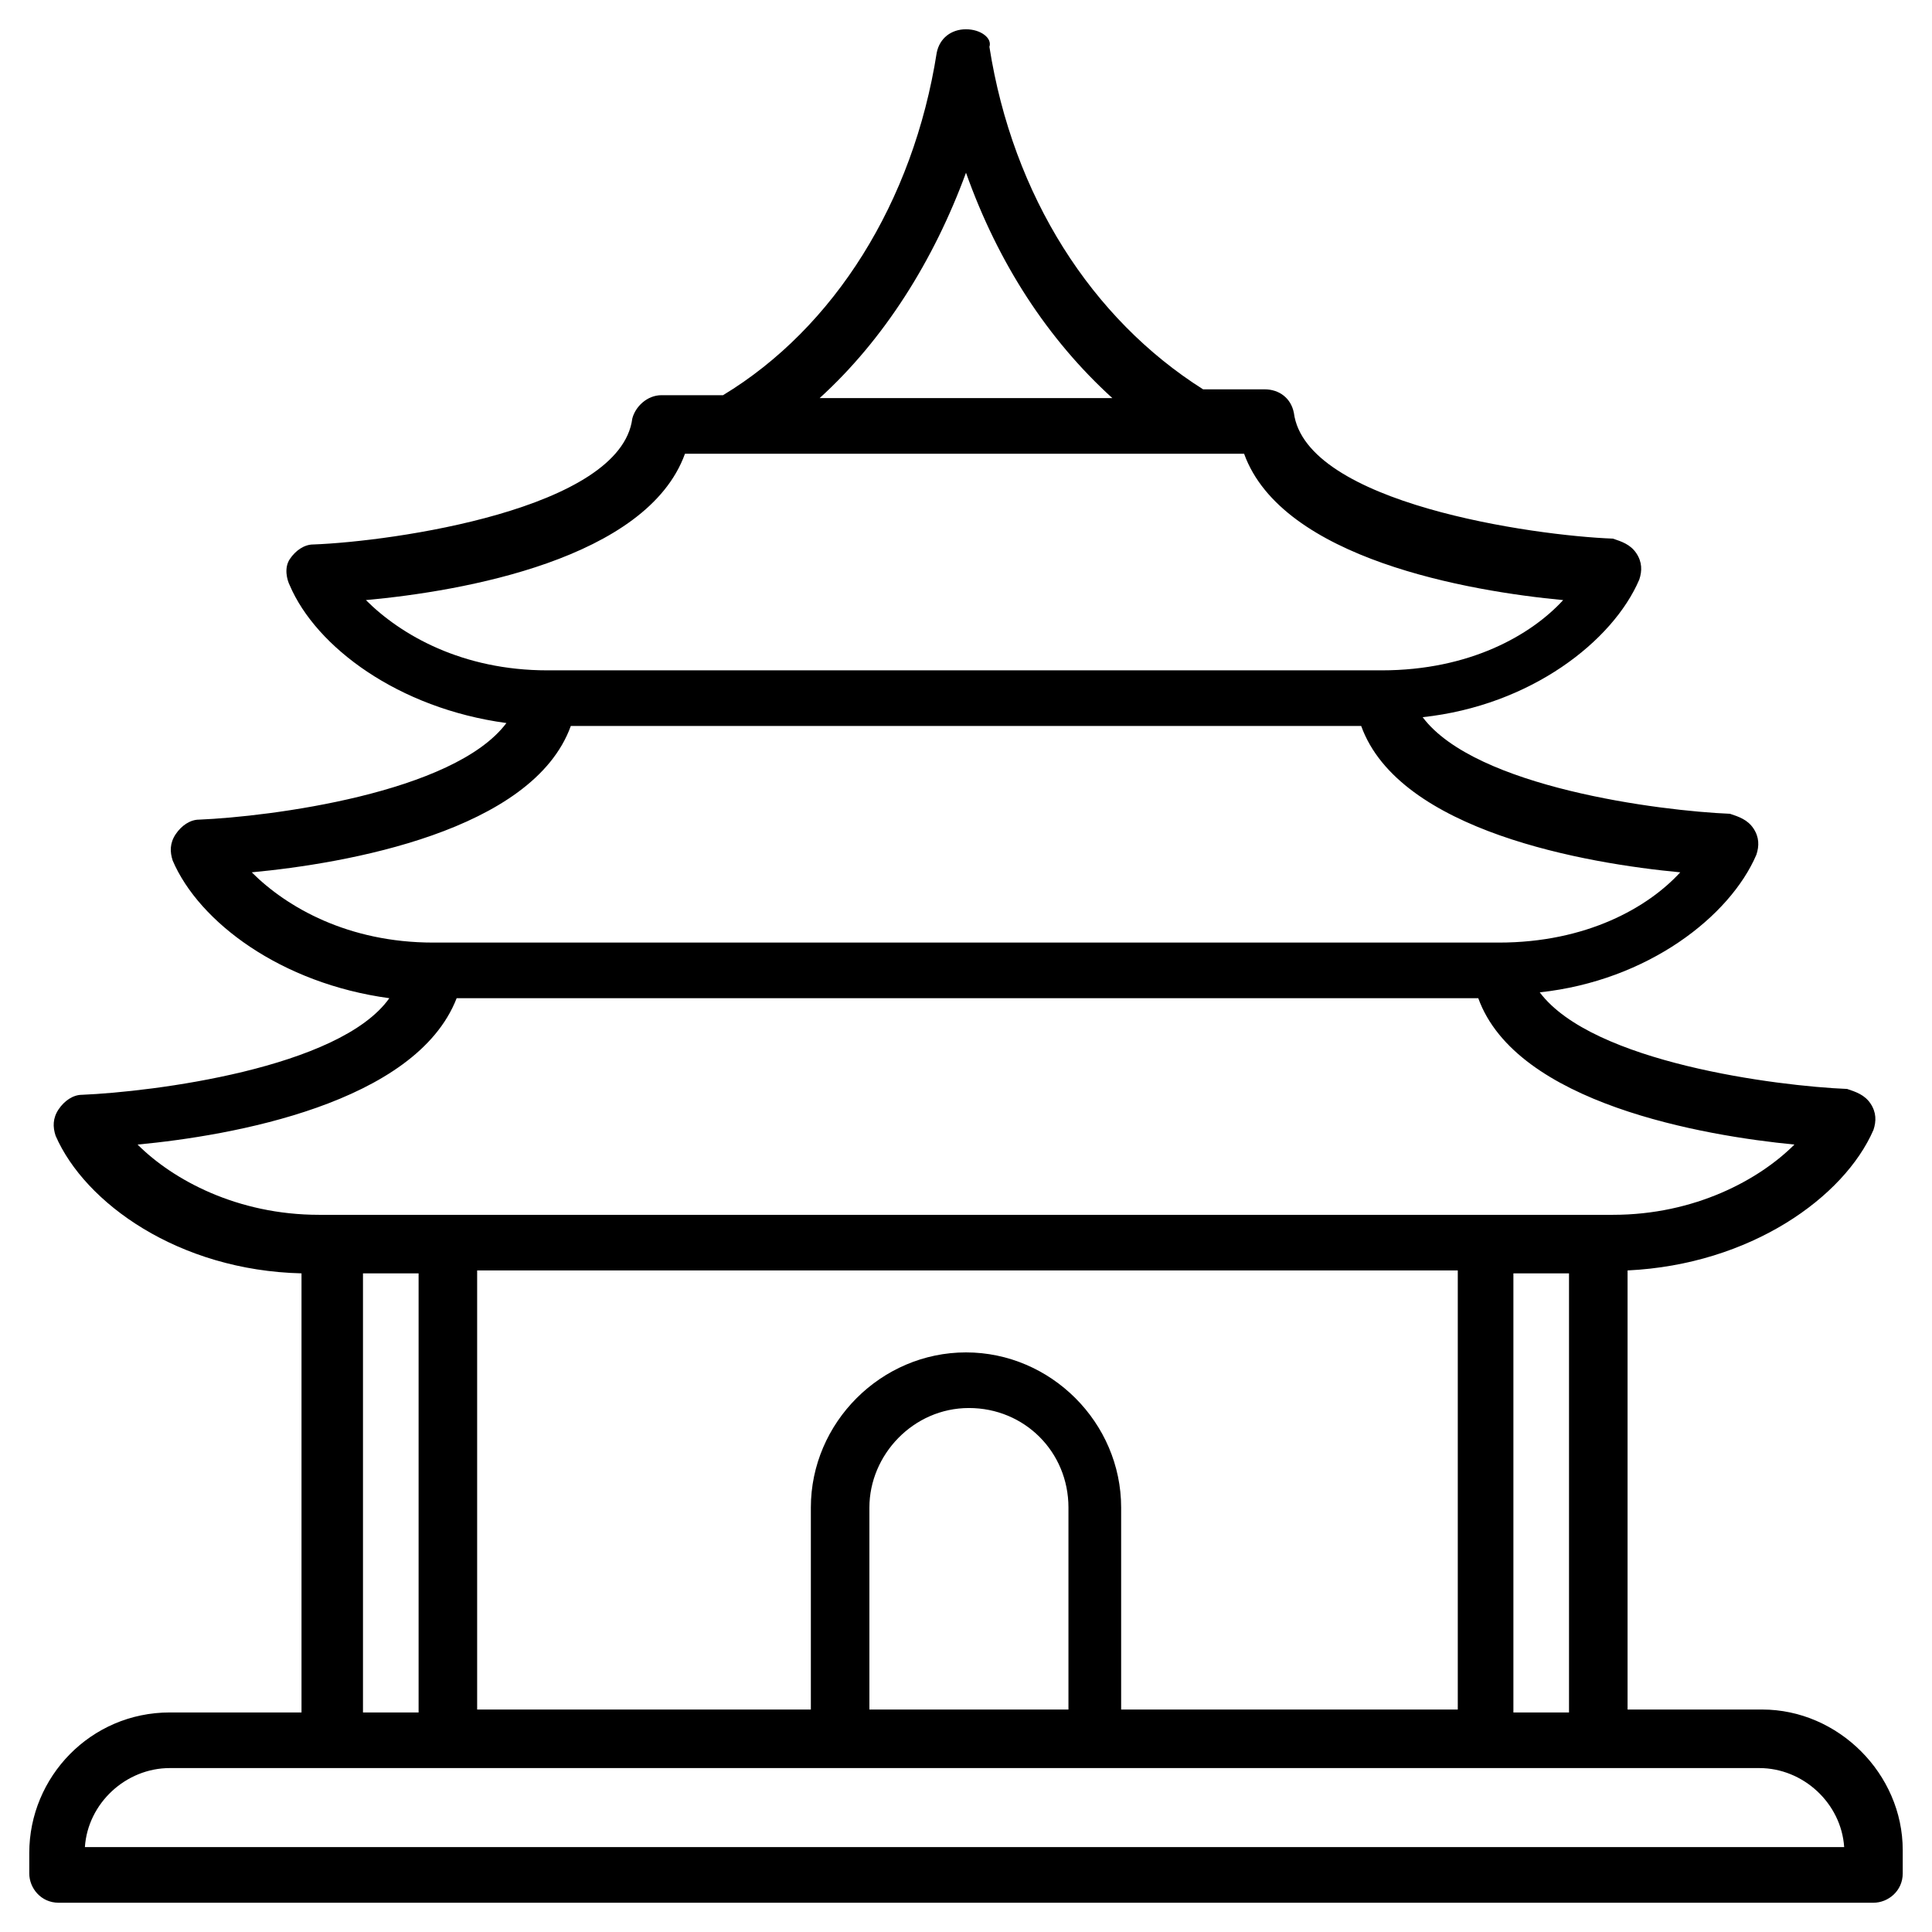 <svg height='100px' width='100px'  fill="#000000" xmlns="http://www.w3.org/2000/svg" xmlns:xlink="http://www.w3.org/1999/xlink" version="1.1" x="0px" y="0px" viewBox="0 0 66 66" enable-background="new 0 0 66 66" xml:space="preserve"><g><path d="M60.2,58.4h-4.6v-15c4.2-0.2,7.4-2.5,8.4-4.8c0.1-0.3,0.1-0.6-0.1-0.9c-0.2-0.3-0.5-0.4-0.8-0.5   c-2.4-0.1-8.7-0.9-10.5-3.3c3.7-0.4,6.5-2.6,7.4-4.7c0.1-0.3,0.1-0.6-0.1-0.9c-0.2-0.3-0.5-0.4-0.8-0.5c-2.4-0.1-8.7-0.9-10.5-3.3   c3.7-0.4,6.5-2.6,7.4-4.7c0.1-0.3,0.1-0.6-0.1-0.9c-0.2-0.3-0.5-0.4-0.8-0.5c-2.7-0.1-10.5-1.2-10.9-4.3c-0.1-0.5-0.5-0.8-1-0.8   h-2.1c-3.8-2.4-6.5-6.6-7.3-11.7C33.9,1.3,33.5,1,33,1s-0.9,0.3-1,0.8c-0.8,5.1-3.5,9.4-7.3,11.7h-2.1c-0.5,0-0.9,0.4-1,0.8   c-0.4,3.1-8.2,4.2-10.9,4.3c-0.3,0-0.6,0.2-0.8,0.5S9.8,19.8,9.9,20c0.9,2.1,3.7,4.2,7.4,4.7c-1.8,2.4-8.1,3.2-10.5,3.3   c-0.3,0-0.6,0.2-0.8,0.5c-0.2,0.3-0.2,0.6-0.1,0.9c0.9,2.1,3.7,4.2,7.4,4.7c-1.7,2.4-8.1,3.2-10.5,3.3c-0.3,0-0.6,0.2-0.8,0.5   c-0.2,0.3-0.2,0.6-0.1,0.9c1,2.3,4.2,4.6,8.4,4.7v15H5.8c-2.7,0-4.8,2.2-4.8,4.8V64c0,0.5,0.4,1,1,1H64c0.5,0,1-0.4,1-1v-0.8   C65,60.6,62.8,58.4,60.2,58.4z M33,5.9c1.1,3.1,2.8,5.7,5,7.7H28C30.2,11.6,31.9,8.9,33,5.9z M38.3,58.4v-6.9   c0-2.9-2.4-5.3-5.3-5.3s-5.3,2.4-5.3,5.3v6.9H16.3v-15h33.5v15H38.3z M36.4,58.4h-6.7v-6.9c0-1.8,1.5-3.4,3.4-3.4   c1.9,0,3.4,1.5,3.4,3.4V58.4z M51.7,43.5h1.9v15h-1.9V43.5z M23.4,15.5h19.1c1.3,3.6,7.7,4.7,10.9,5c-1.1,1.2-3.2,2.4-6.2,2.4H18.7   c-2.9,0-5-1.2-6.2-2.4C15.8,20.2,22.1,19.1,23.4,15.5z M19.5,24.8h27c1.3,3.6,7.7,4.7,10.9,5c-1.1,1.2-3.2,2.4-6.2,2.4H14.8   c-2.9,0-5-1.2-6.2-2.4C11.8,29.5,18.2,28.4,19.5,24.8z M15.6,34.1h34.9c1.3,3.6,7.7,4.7,10.8,5c-1.2,1.2-3.4,2.4-6.2,2.4   c-2.5,0-46.6,0-44.2,0c-2.8,0-5-1.2-6.2-2.4C7.9,38.8,14.2,37.7,15.6,34.1z M12.4,43.5h1.9v15h-1.9V43.5z M2.9,63.1   c0.1-1.5,1.4-2.7,2.9-2.7c19.4,0,34.8,0,54.3,0c1.5,0,2.8,1.2,2.9,2.7H2.9z"></path></g></svg>